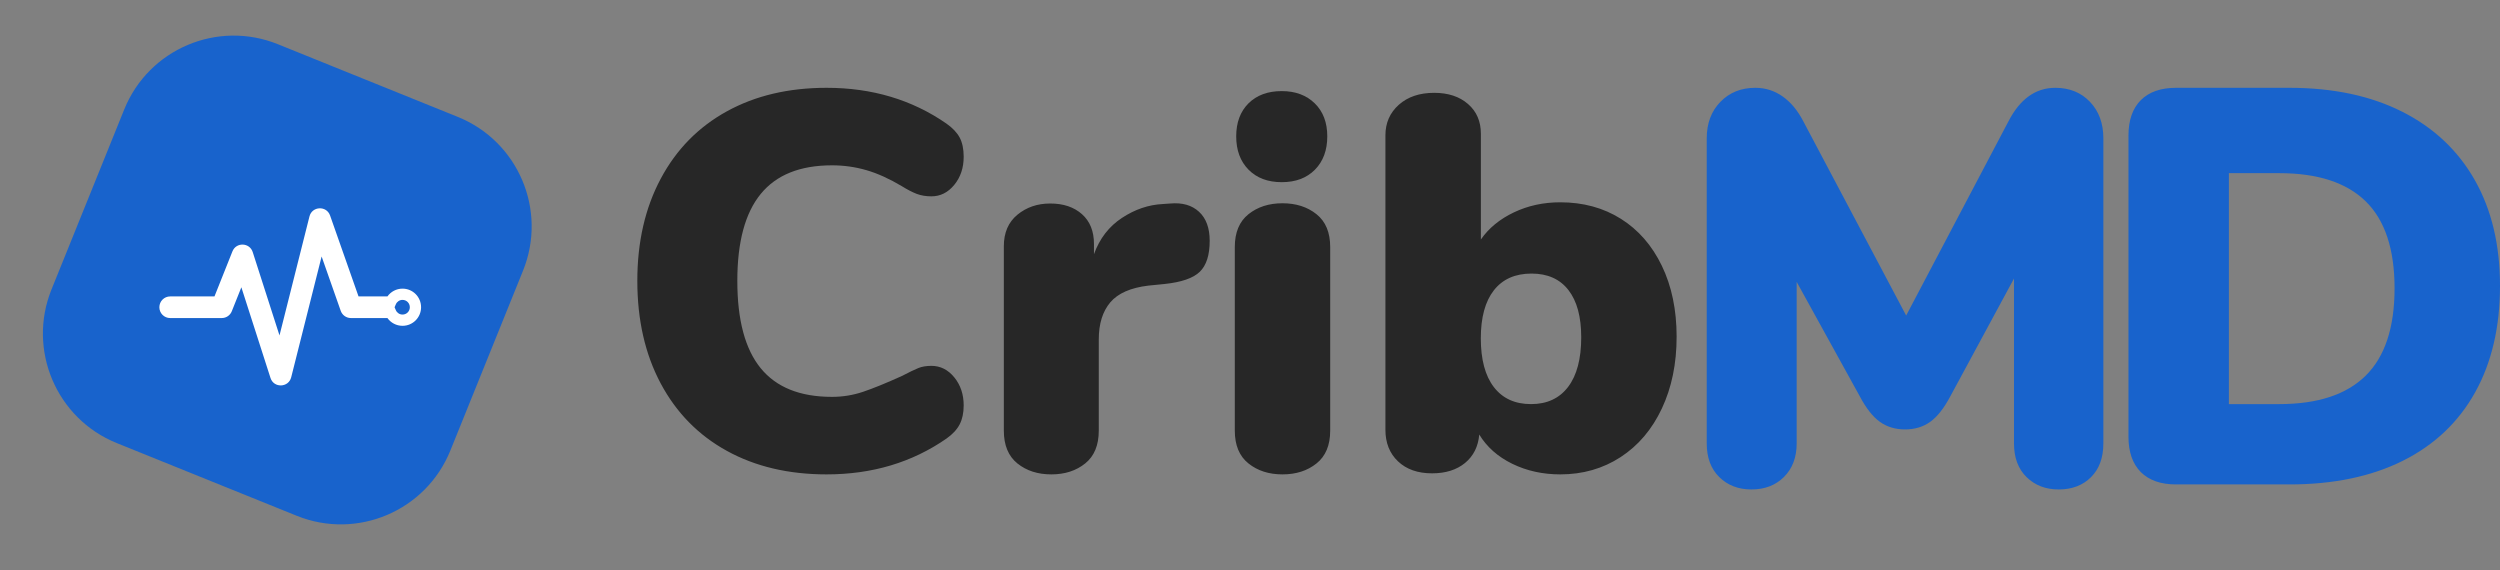 <svg width="114" height="26" viewBox="0 0 114 26" fill="none" xmlns="http://www.w3.org/2000/svg">
<rect x="0" y="0" width="114" height="26" fill="#808080" stroke="none"/>
<path d="M20.876 5.331L12.673 2.017C9.916 0.903 6.778 2.235 5.664 4.993L2.35 13.195C1.236 15.952 2.568 19.091 5.325 20.205L13.527 23.518C16.285 24.633 19.423 23.3 20.537 20.543L23.851 12.341C24.965 9.584 23.633 6.445 20.876 5.331Z" fill="#1863CC"/>
<path fill-rule="evenodd" clip-rule="evenodd" d="M14.111 9.871C14.23 9.398 14.89 9.367 15.052 9.828L16.349 13.517H17.667C17.82 13.303 18.07 13.162 18.355 13.162C18.823 13.162 19.201 13.54 19.201 14.01C19.201 14.476 18.826 14.857 18.355 14.857C18.072 14.857 17.82 14.718 17.667 14.503H16.001C15.791 14.503 15.606 14.37 15.537 14.174L14.666 11.696L13.279 17.203C13.158 17.683 12.485 17.705 12.334 17.234L11.006 13.1L10.57 14.193C10.496 14.379 10.315 14.503 10.114 14.503H7.759C7.486 14.503 7.267 14.281 7.267 14.01C7.267 13.739 7.486 13.517 7.759 13.517H9.78L10.599 11.463C10.77 11.034 11.383 11.056 11.524 11.495L12.745 15.296L14.111 9.871ZM17.992 14.01L18.051 14.145C18.102 14.263 18.219 14.344 18.355 14.344C18.54 14.344 18.688 14.196 18.688 14.01C18.688 13.823 18.539 13.675 18.355 13.675C18.218 13.675 18.102 13.757 18.051 13.875L17.992 14.01Z" fill="white"/>
<path d="M37.692 21.632C35.96 21.632 34.444 21.275 33.144 20.559C31.845 19.844 30.84 18.82 30.129 17.487C29.418 16.154 29.062 14.594 29.062 12.806C29.062 11.034 29.418 9.482 30.129 8.149C30.84 6.816 31.845 5.792 33.144 5.077C34.444 4.361 35.96 4.004 37.692 4.004C39.768 4.004 41.59 4.548 43.159 5.637C43.437 5.832 43.637 6.044 43.76 6.271C43.882 6.499 43.944 6.791 43.944 7.149C43.944 7.653 43.801 8.08 43.515 8.429C43.229 8.779 42.881 8.953 42.473 8.953C42.227 8.953 42.007 8.917 41.811 8.844C41.615 8.77 41.386 8.653 41.124 8.49C40.552 8.149 40.013 7.905 39.506 7.759C39 7.612 38.477 7.539 37.937 7.539C36.483 7.539 35.4 7.974 34.689 8.844C33.978 9.713 33.622 11.034 33.622 12.806C33.622 14.594 33.978 15.923 34.689 16.792C35.4 17.662 36.483 18.097 37.937 18.097C38.428 18.097 38.901 18.02 39.359 17.865C39.817 17.711 40.405 17.471 41.124 17.146C41.468 16.967 41.721 16.845 41.884 16.78C42.048 16.715 42.244 16.683 42.473 16.683C42.881 16.683 43.229 16.857 43.515 17.207C43.801 17.556 43.944 17.983 43.944 18.487C43.944 18.828 43.882 19.117 43.76 19.352C43.637 19.588 43.437 19.804 43.159 19.999C41.59 21.088 39.768 21.632 37.692 21.632ZM53.362 9.28C53.914 9.231 54.351 9.357 54.675 9.656C55 9.956 55.162 10.398 55.162 10.982C55.162 11.63 55.012 12.1 54.712 12.392C54.412 12.684 53.873 12.87 53.095 12.951L52.365 13.024C51.555 13.121 50.975 13.377 50.627 13.79C50.278 14.204 50.104 14.767 50.104 15.48V19.638C50.104 20.303 49.897 20.802 49.484 21.134C49.07 21.466 48.556 21.632 47.94 21.632C47.323 21.632 46.809 21.466 46.395 21.134C45.982 20.802 45.775 20.303 45.775 19.638V11.225C45.775 10.609 45.982 10.131 46.395 9.79C46.809 9.45 47.307 9.28 47.891 9.28C48.491 9.28 48.973 9.442 49.338 9.766C49.703 10.09 49.885 10.544 49.885 11.128V11.59C50.144 10.876 50.57 10.325 51.162 9.936C51.753 9.547 52.373 9.336 53.022 9.304L53.362 9.28ZM58.481 21.632C57.862 21.632 57.345 21.466 56.93 21.133C56.514 20.801 56.307 20.302 56.307 19.637V11.265C56.307 10.6 56.514 10.101 56.93 9.768C57.345 9.436 57.862 9.269 58.481 9.269C59.101 9.269 59.618 9.436 60.033 9.768C60.449 10.101 60.657 10.6 60.657 11.265V19.637C60.657 20.302 60.449 20.801 60.033 21.133C59.618 21.466 59.101 21.632 58.481 21.632ZM71.147 9.225C72.19 9.225 73.112 9.475 73.91 9.976C74.709 10.477 75.333 11.192 75.781 12.121C76.229 13.05 76.454 14.128 76.454 15.356C76.454 16.584 76.229 17.674 75.781 18.627C75.333 19.581 74.705 20.32 73.898 20.845C73.091 21.37 72.174 21.632 71.147 21.632C70.348 21.632 69.619 21.471 68.958 21.148C68.298 20.825 67.797 20.38 67.454 19.815C67.406 20.364 67.189 20.796 66.806 21.111C66.423 21.426 65.922 21.584 65.302 21.584C64.65 21.584 64.133 21.402 63.749 21.038C63.366 20.675 63.175 20.194 63.175 19.597V6.171C63.175 5.606 63.379 5.141 63.786 4.778C64.194 4.414 64.732 4.233 65.4 4.233C66.036 4.233 66.55 4.402 66.941 4.742C67.332 5.081 67.528 5.533 67.528 6.099V10.921C67.886 10.404 68.388 9.992 69.032 9.685C69.676 9.378 70.381 9.225 71.147 9.225ZM69.814 18.427C70.546 18.427 71.11 18.165 71.507 17.641C71.905 17.116 72.104 16.362 72.104 15.378C72.104 14.443 71.909 13.725 71.519 13.225C71.13 12.725 70.569 12.475 69.838 12.475C69.091 12.475 68.519 12.729 68.121 13.237C67.724 13.745 67.525 14.475 67.525 15.427C67.525 16.395 67.724 17.137 68.121 17.653C68.519 18.169 69.083 18.427 69.814 18.427Z" fill="#272727"/>
<path d="M93.723 4.004C94.368 4.004 94.895 4.217 95.302 4.643C95.71 5.07 95.913 5.624 95.913 6.306V20.221C95.913 20.87 95.727 21.381 95.353 21.756C94.98 22.131 94.487 22.319 93.876 22.319C93.281 22.319 92.793 22.131 92.411 21.756C92.029 21.381 91.838 20.87 91.838 20.221V12.701L88.934 18.073C88.645 18.619 88.339 19.006 88.017 19.237C87.694 19.467 87.312 19.582 86.87 19.582C86.429 19.582 86.047 19.467 85.724 19.237C85.401 19.006 85.096 18.619 84.807 18.073L81.928 12.854V20.221C81.928 20.852 81.737 21.36 81.355 21.744C80.973 22.127 80.476 22.319 79.865 22.319C79.27 22.319 78.782 22.131 78.4 21.756C78.018 21.381 77.827 20.87 77.827 20.221V6.306C77.827 5.624 78.035 5.07 78.451 4.643C78.867 4.217 79.398 4.004 80.043 4.004C80.502 4.004 80.918 4.136 81.291 4.4C81.665 4.664 81.979 5.044 82.234 5.538L86.921 14.389L91.583 5.538C92.109 4.515 92.823 4.004 93.723 4.004ZM99.23 22.09C98.532 22.09 97.995 21.902 97.62 21.526C97.246 21.149 97.058 20.611 97.058 19.91V6.184C97.058 5.483 97.246 4.944 97.62 4.568C97.995 4.192 98.532 4.004 99.23 4.004H104.392C106.385 4.004 108.101 4.367 109.541 5.094C110.98 5.821 112.084 6.86 112.85 8.211C113.617 9.562 114 11.17 114 13.034C114 14.915 113.621 16.536 112.863 17.896C112.105 19.255 111.006 20.294 109.567 21.013C108.127 21.731 106.402 22.09 104.392 22.09H99.23ZM103.934 18.427C105.687 18.427 107.001 17.994 107.878 17.127C108.754 16.26 109.192 14.934 109.192 13.149C109.192 11.363 108.754 10.041 107.878 9.183C107.001 8.325 105.687 7.896 103.934 7.896H101.637V18.427H103.934Z" fill="#1863CC"/>
<path d="M56.932 7.736C57.307 8.117 57.812 8.307 58.448 8.307C59.083 8.307 59.588 8.117 59.963 7.736C60.337 7.356 60.524 6.85 60.524 6.218C60.524 5.587 60.334 5.085 59.952 4.712C59.571 4.34 59.069 4.154 58.448 4.154C57.812 4.154 57.307 4.34 56.932 4.712C56.558 5.085 56.371 5.587 56.371 6.218C56.371 6.85 56.558 7.356 56.932 7.736Z" fill="#272727"/>
</svg>
